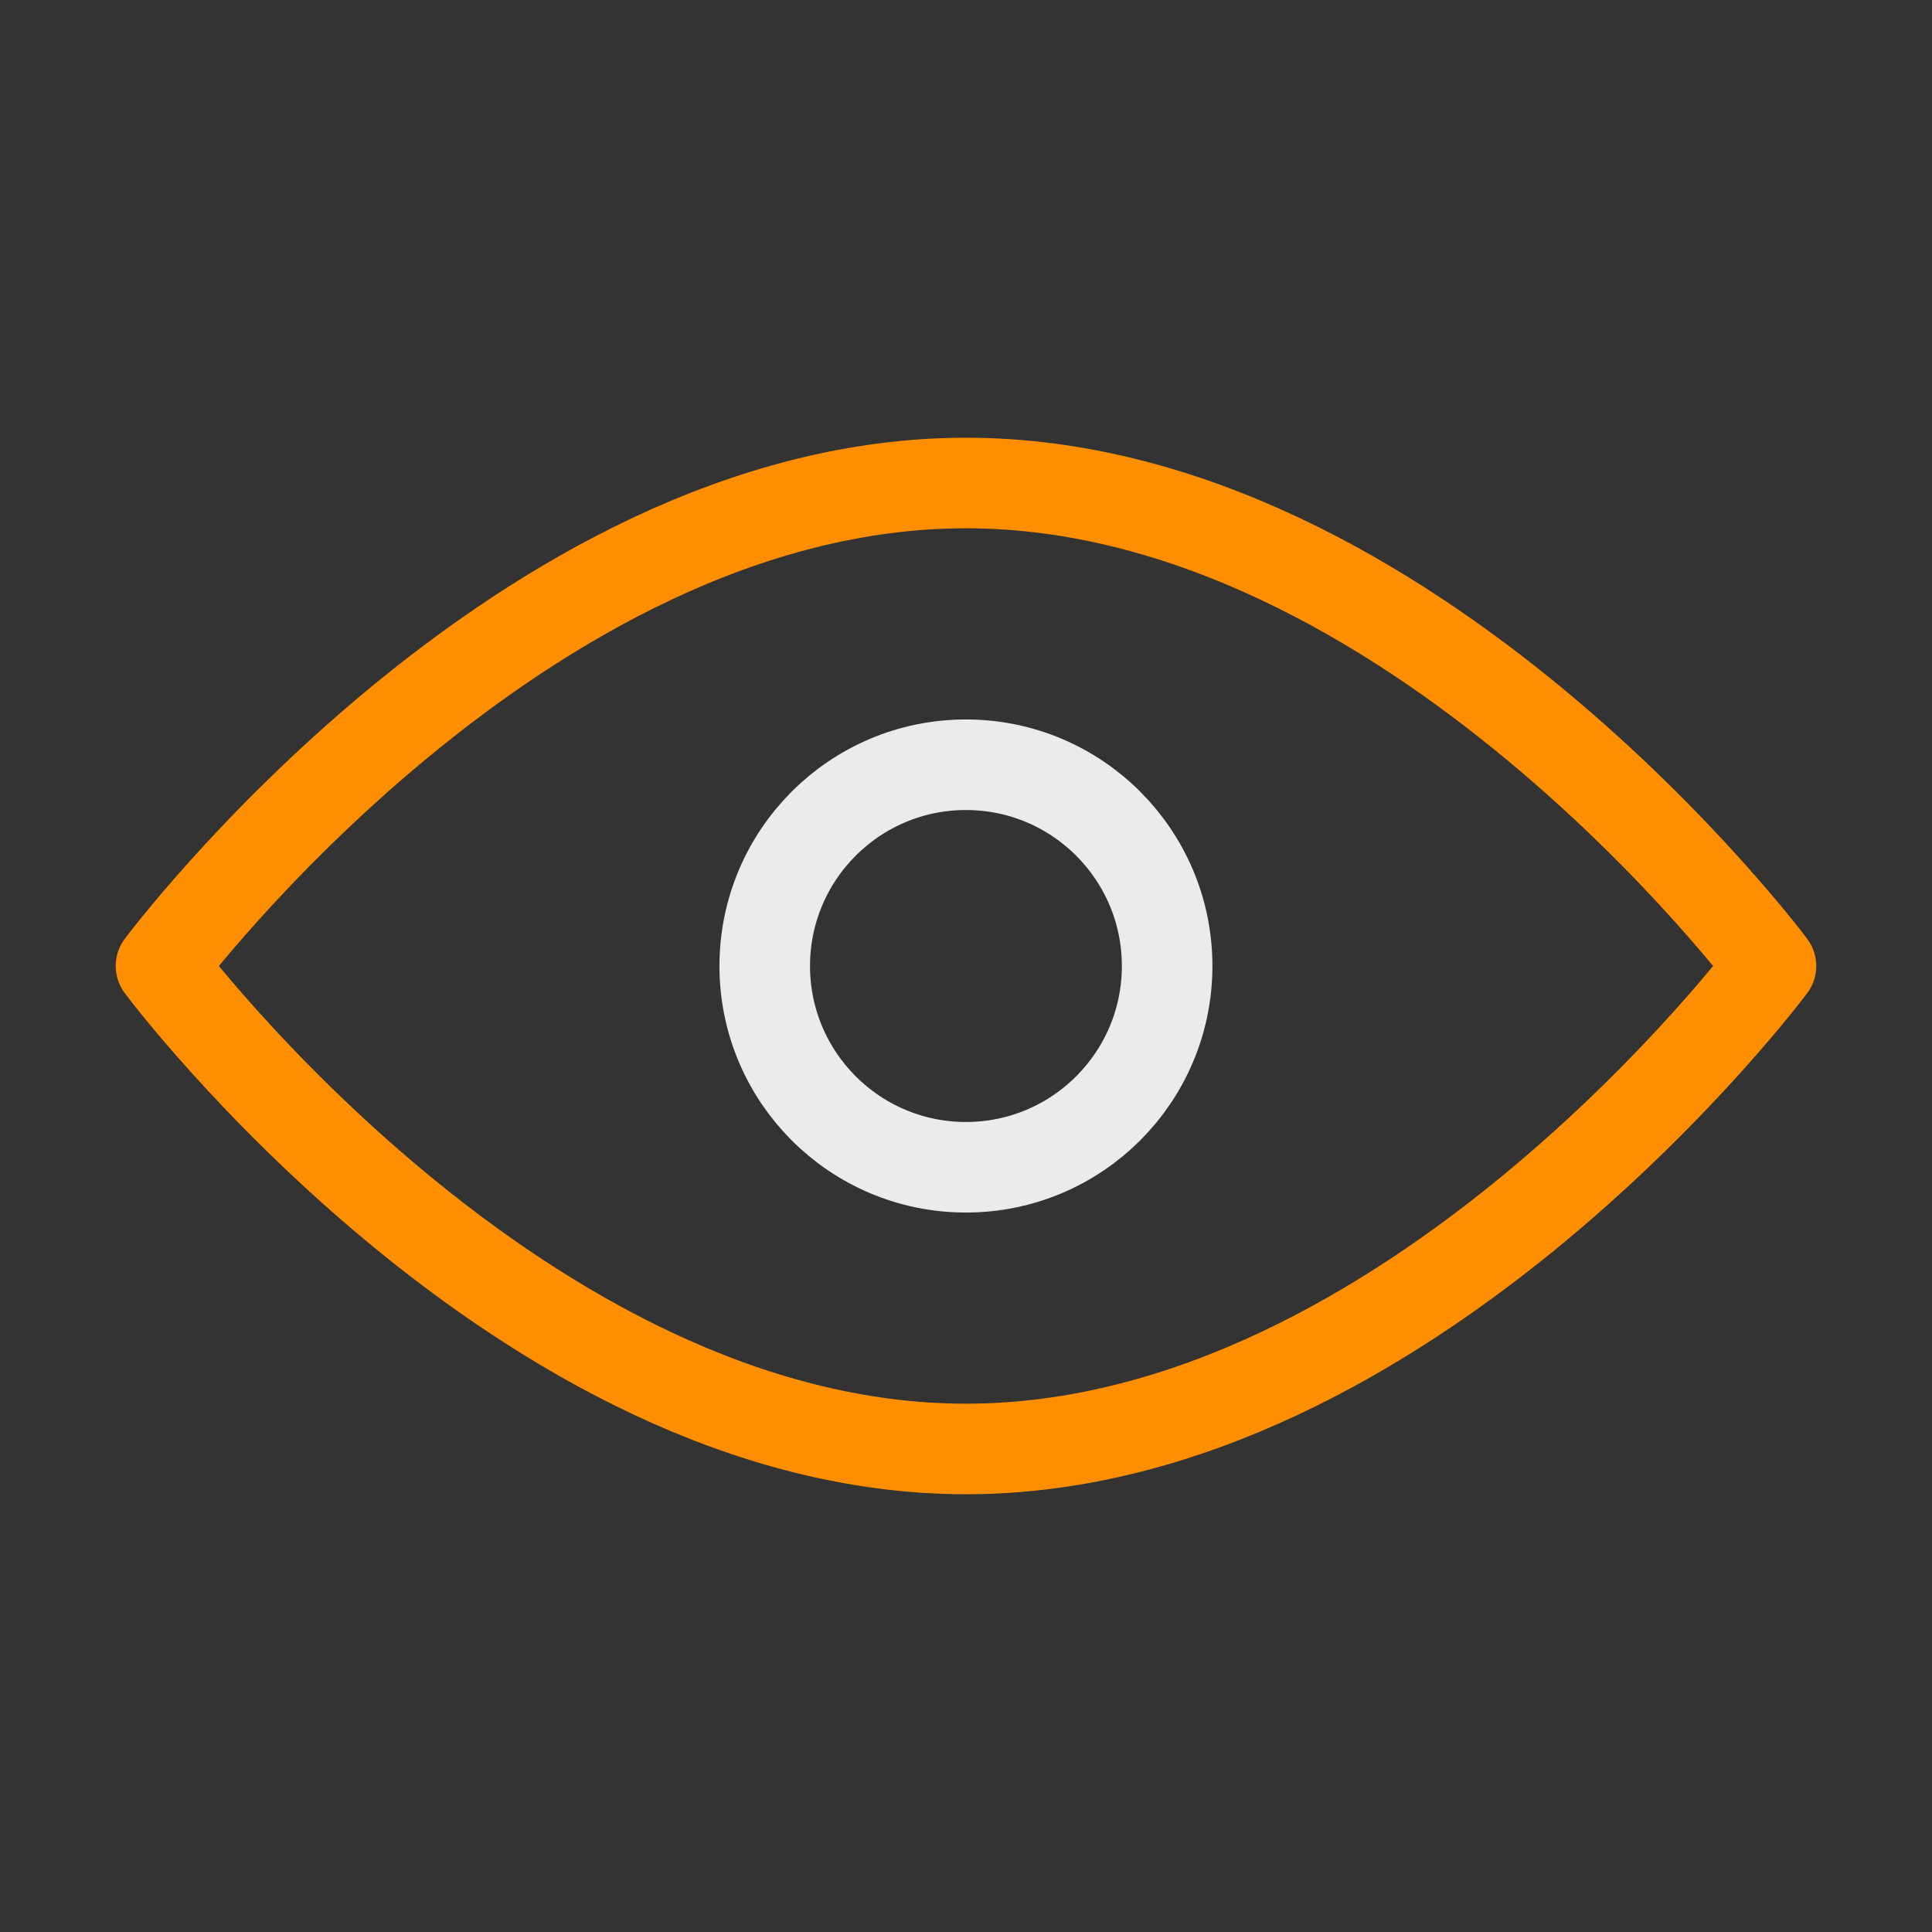 <svg width="64" height="64" viewBox="0 0 64 64" fill="none" xmlns="http://www.w3.org/2000/svg">
<rect x="0" y="0" width="64" height="64" fill="#333333" stroke="none"/>
<path d="M32 47.999C46.727 47.999 58.666 32 58.666 32C58.666 32 46.727 16 32 16C17.272 16 5.333 32 5.333 32C5.333 32 17.272 47.999 32 47.999Z" stroke="#FF8F01" stroke-width="3" stroke-linejoin="round"/>
<path d="M31.998 38.667C35.679 38.667 38.663 35.682 38.663 32C38.663 28.318 35.679 25.333 31.998 25.333C28.317 25.333 25.333 28.318 25.333 32C25.333 35.682 28.317 38.667 31.998 38.667Z" stroke="#EBEBEB" stroke-width="3" stroke-linejoin="round"/>
</svg>
